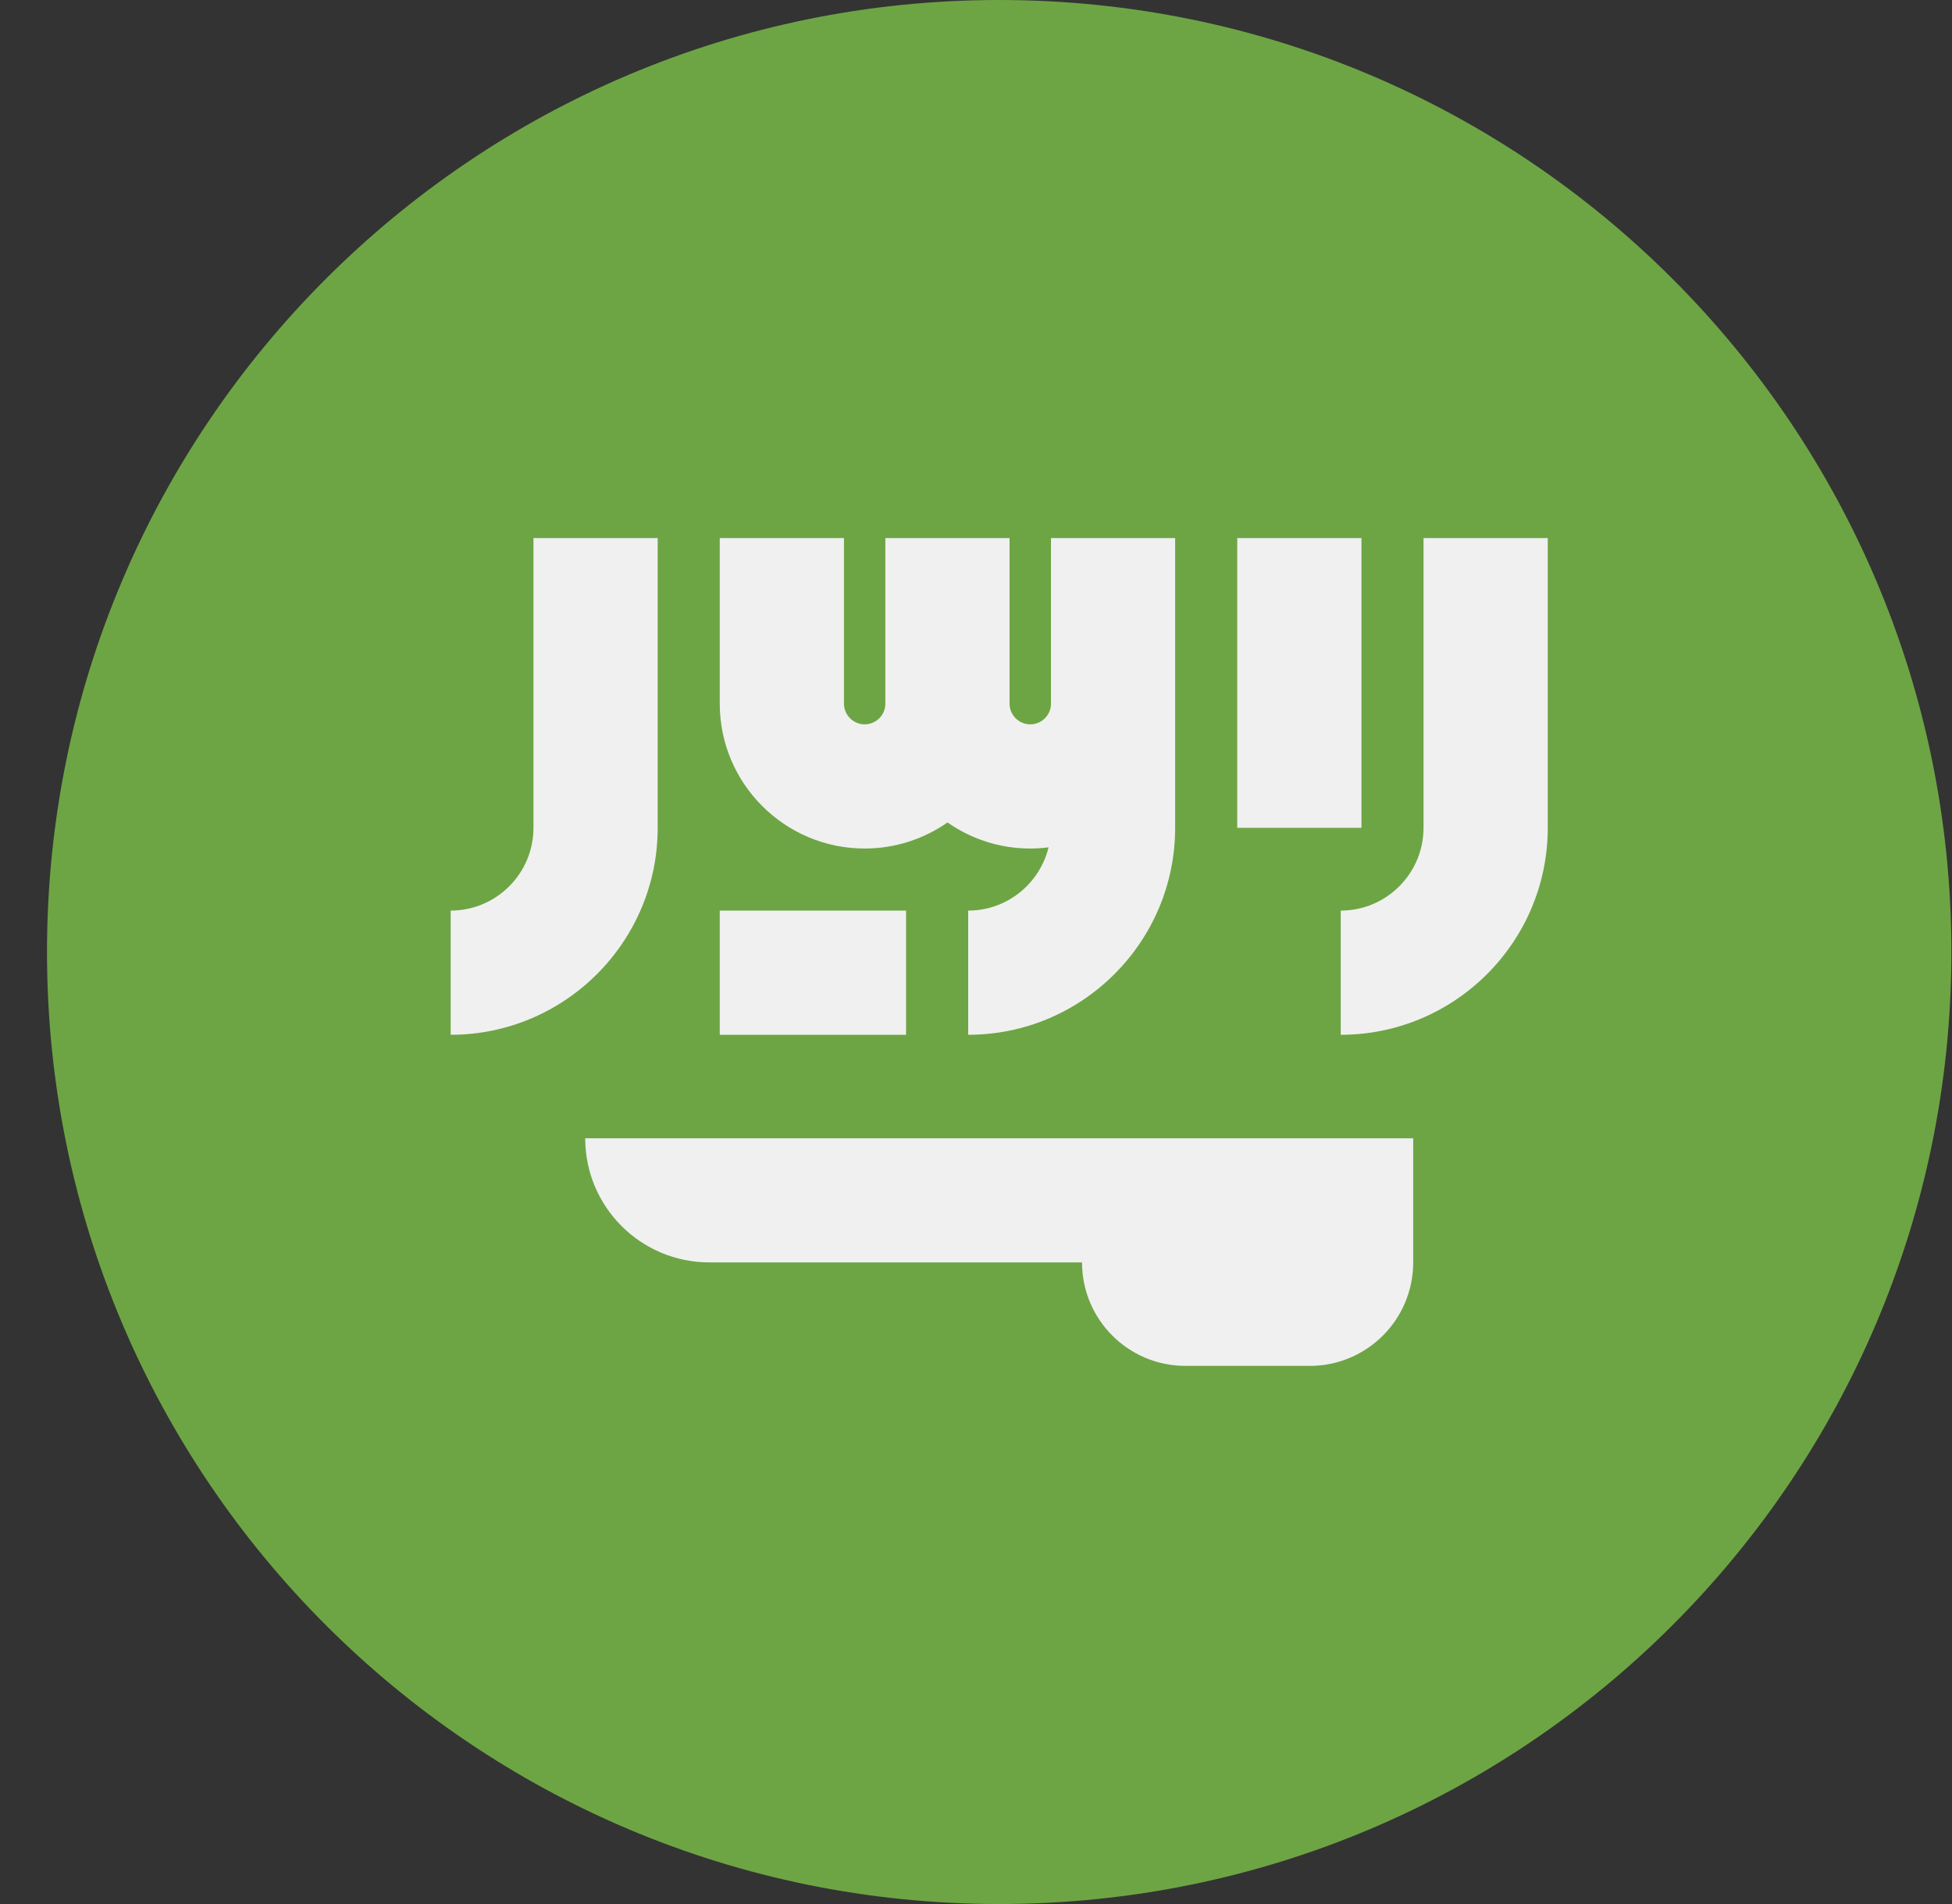 <svg width="41" height="40" viewBox="0 0 41 40" fill="none" xmlns="http://www.w3.org/2000/svg">
<rect x="0" y="0" width="41" height="40" fill="#333333" stroke="none"/>
<g clip-path="url(#clip0_14976_8542)">
<path d="M20.987 40C32.033 40 40.987 31.046 40.987 20C40.987 8.954 32.033 -0 20.987 -0C9.942 -0 0.987 8.954 0.987 20C0.987 31.046 9.942 40 20.987 40Z" fill="#6DA544"/>
<path d="M12.292 23.913C12.292 25.354 13.46 26.521 14.901 26.521H22.727C22.727 27.722 23.7 28.695 24.901 28.695H27.509C28.71 28.695 29.683 27.722 29.683 26.521V23.913H12.292Z" fill="#F0F0F0"/>
<path d="M29.9 11.304V17.391C29.9 18.35 29.12 19.13 28.161 19.13V21.739C30.559 21.739 32.509 19.789 32.509 17.391V11.304H29.9Z" fill="#F0F0F0"/>
<path d="M11.205 17.391C11.205 18.35 10.425 19.13 9.466 19.13V21.739C11.863 21.739 13.814 19.789 13.814 17.391V11.304H11.205V17.391Z" fill="#F0F0F0"/>
<path d="M25.987 11.304H28.596V17.391H25.987V11.304Z" fill="#F0F0F0"/>
<path d="M22.075 14.783C22.075 15.022 21.88 15.217 21.64 15.217C21.4 15.217 21.205 15.022 21.205 14.783V11.304H18.596V14.783C18.596 15.022 18.401 15.217 18.162 15.217C17.922 15.217 17.727 15.022 17.727 14.783V11.304H15.118V14.783C15.118 16.461 16.483 17.826 18.162 17.826C18.808 17.826 19.407 17.623 19.901 17.278C20.394 17.623 20.994 17.826 21.64 17.826C21.77 17.826 21.898 17.817 22.024 17.801C21.839 18.562 21.153 19.13 20.336 19.13V21.739C22.733 21.739 24.683 19.788 24.683 17.391V14.783V11.304H22.075V14.783H22.075Z" fill="#F0F0F0"/>
<path d="M15.118 19.13H19.031V21.739H15.118V19.13Z" fill="#F0F0F0"/>
</g>
<defs>
<clipPath id="clip0_14976_8542">
<rect width="40" height="40" fill="white" transform="translate(0.987)"/>
</clipPath>
</defs>
</svg>
